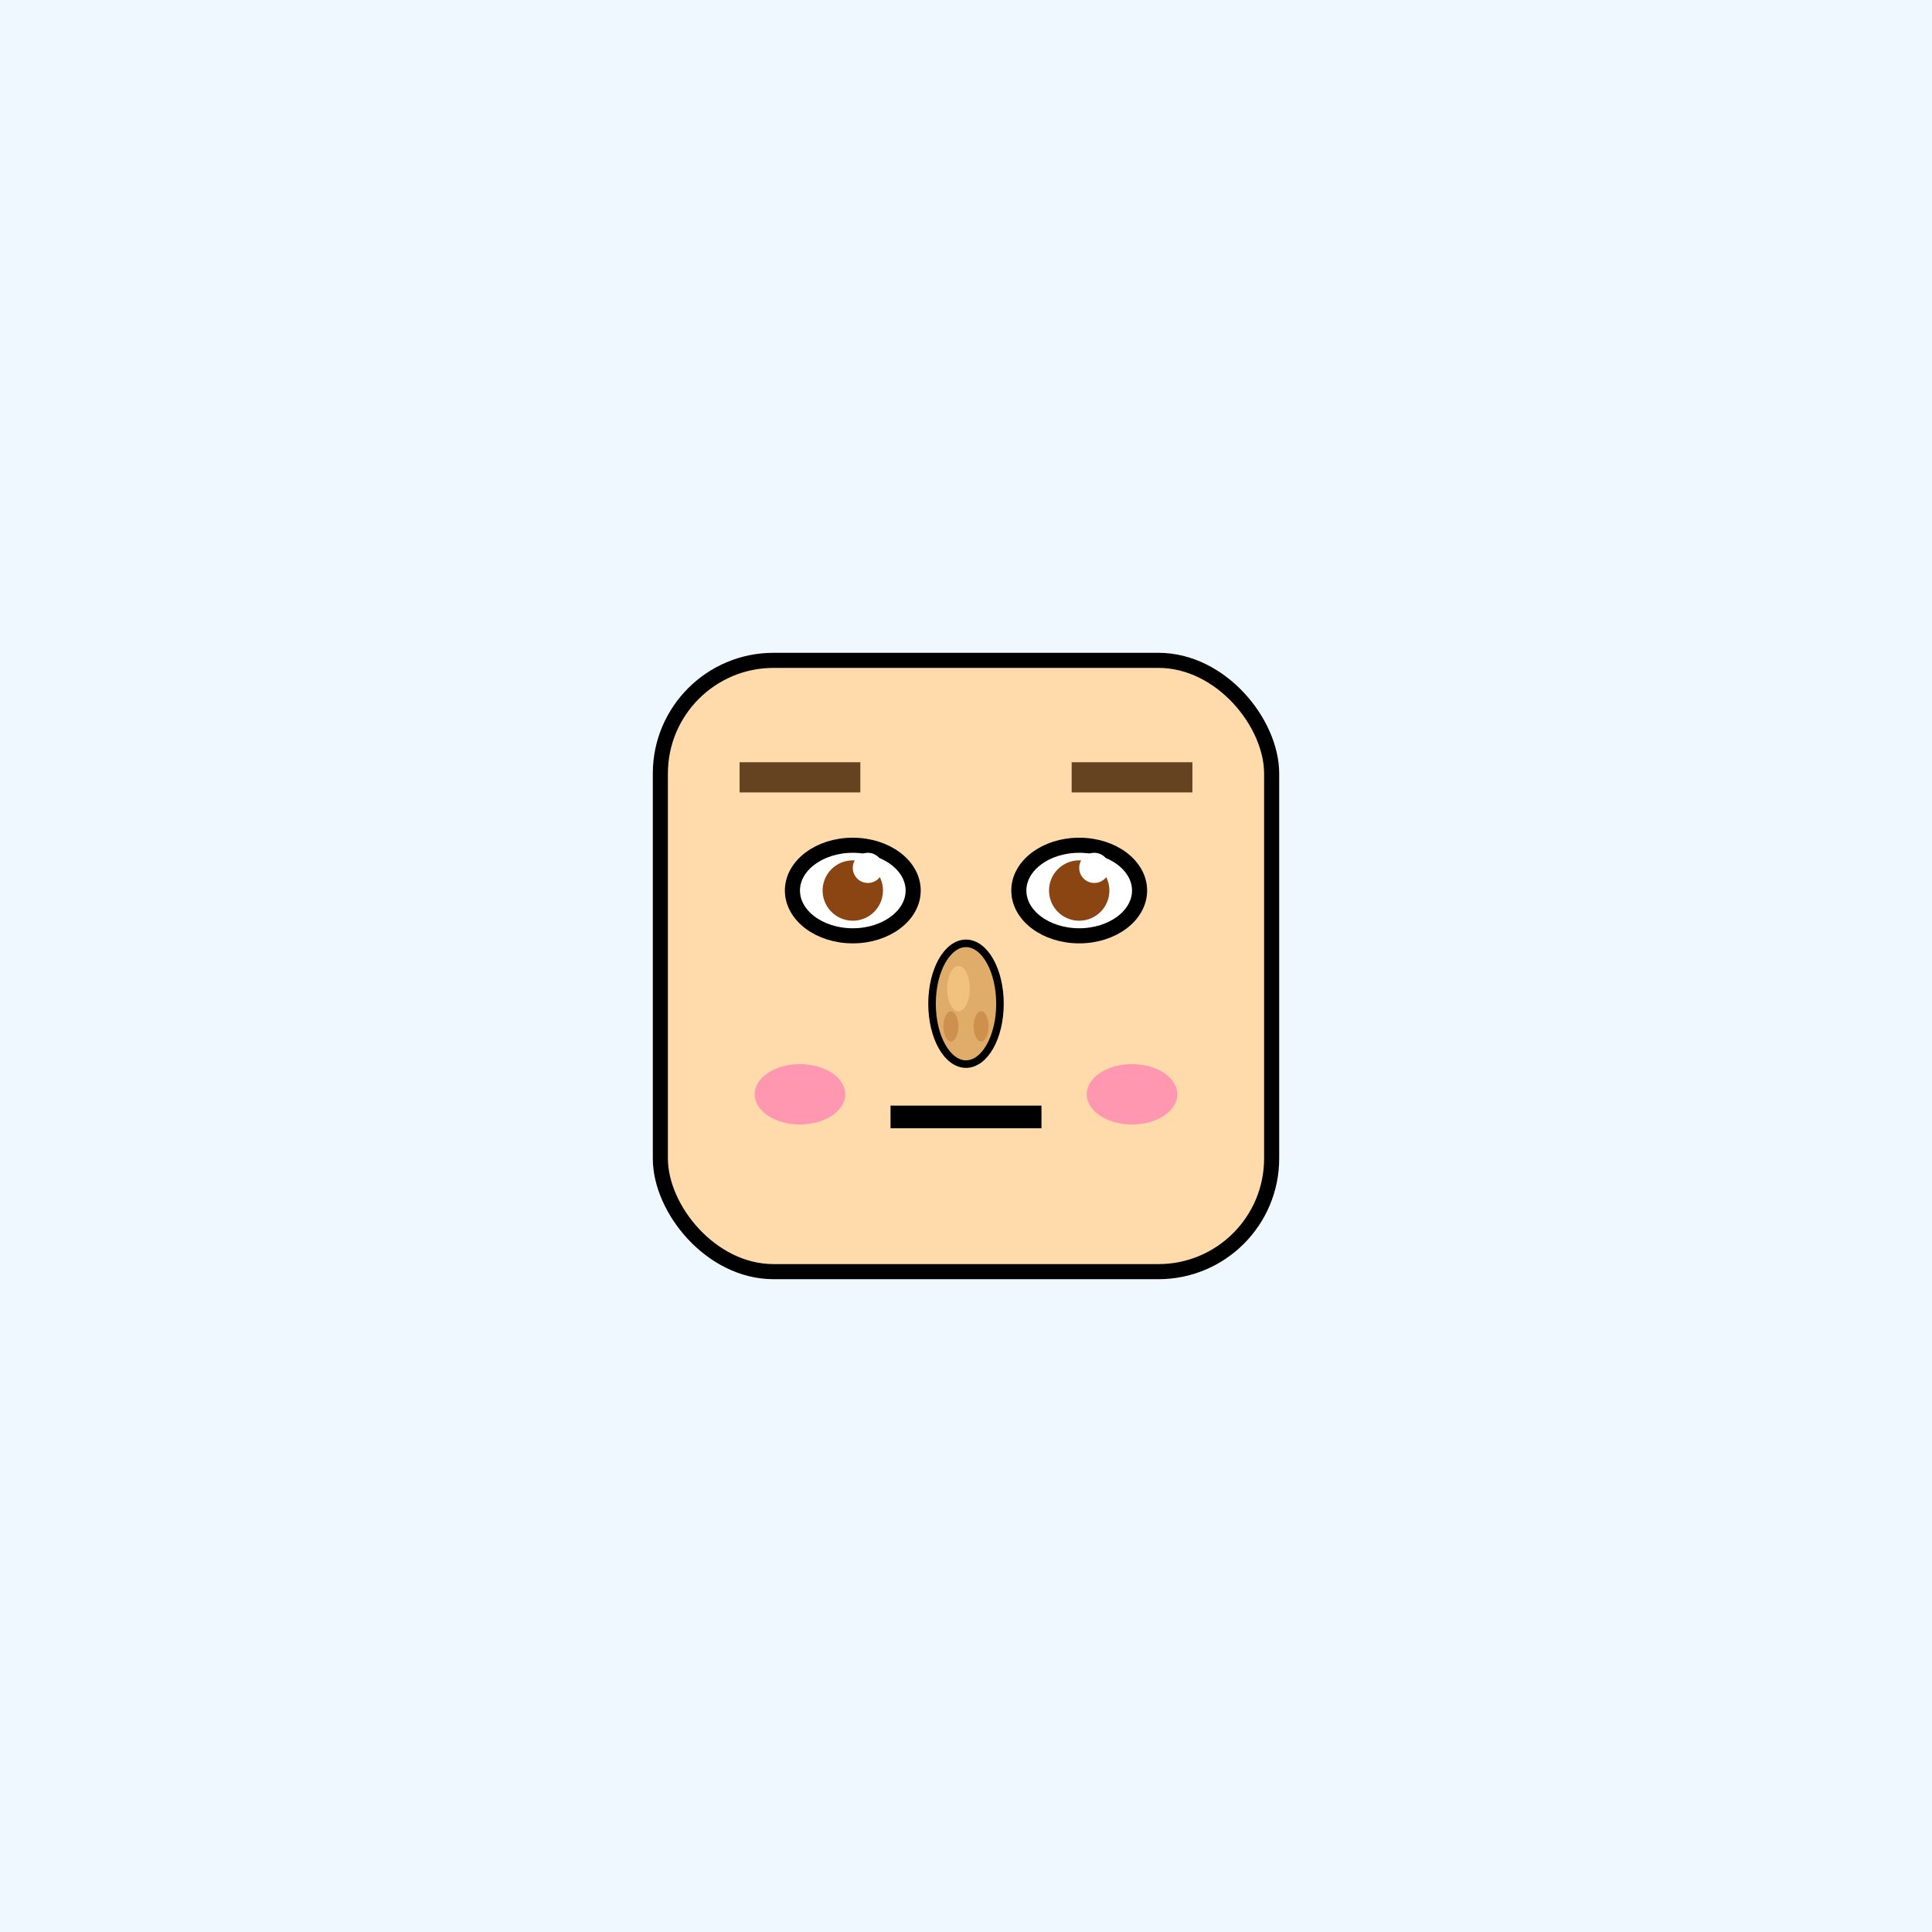 <?xml version='1.0' encoding='UTF-8'?>
<svg width='256' height='256' xmlns='http://www.w3.org/2000/svg'>
  <rect width='100%' height='100%' fill='#F0F8FF' />
  <rect x='87.5' y='87.5' width='81' height='81' rx='15' ry='15' fill='#FFDBAC' stroke='#000' stroke-width='2' />
  <ellipse cx='113' cy='118' rx='8' ry='6' fill='white' stroke='#000' stroke-width='2' />
  <ellipse cx='143' cy='118' rx='8' ry='6' fill='white' stroke='#000' stroke-width='2' />
  <circle cx='113' cy='118' r='4' fill='#8B4513' />
  <circle cx='143' cy='118' r='4' fill='#8B4513' />
  <circle cx='115' cy='115' r='2' fill='white' />
  <circle cx='145' cy='115' r='2' fill='white' />
  <line x1='98' y1='103' x2='114' y2='103' stroke='#654321' stroke-width='4' />
  <line x1='142' y1='103' x2='158' y2='103' stroke='#654321' stroke-width='4' />
  <ellipse cx='128' cy='133' rx='4.5' ry='8' fill='#E0AC69' stroke='#000' stroke-width='1' />
  <ellipse cx='127' cy='131' rx='1.5' ry='3' fill='#F1C27D' />
  <ellipse cx='126' cy='136' rx='1' ry='2' fill='#C68642' opacity='0.7' />
  <ellipse cx='130' cy='136' rx='1' ry='2' fill='#C68642' opacity='0.7' />
  <ellipse cx='106' cy='145' rx='6' ry='4' fill='#FF69B4' fill-opacity='0.6' />
  <ellipse cx='150' cy='145' rx='6' ry='4' fill='#FF69B4' fill-opacity='0.6' />
  <line x1='118' y1='148' x2='138' y2='148' stroke='#000' stroke-width='3' />
</svg>